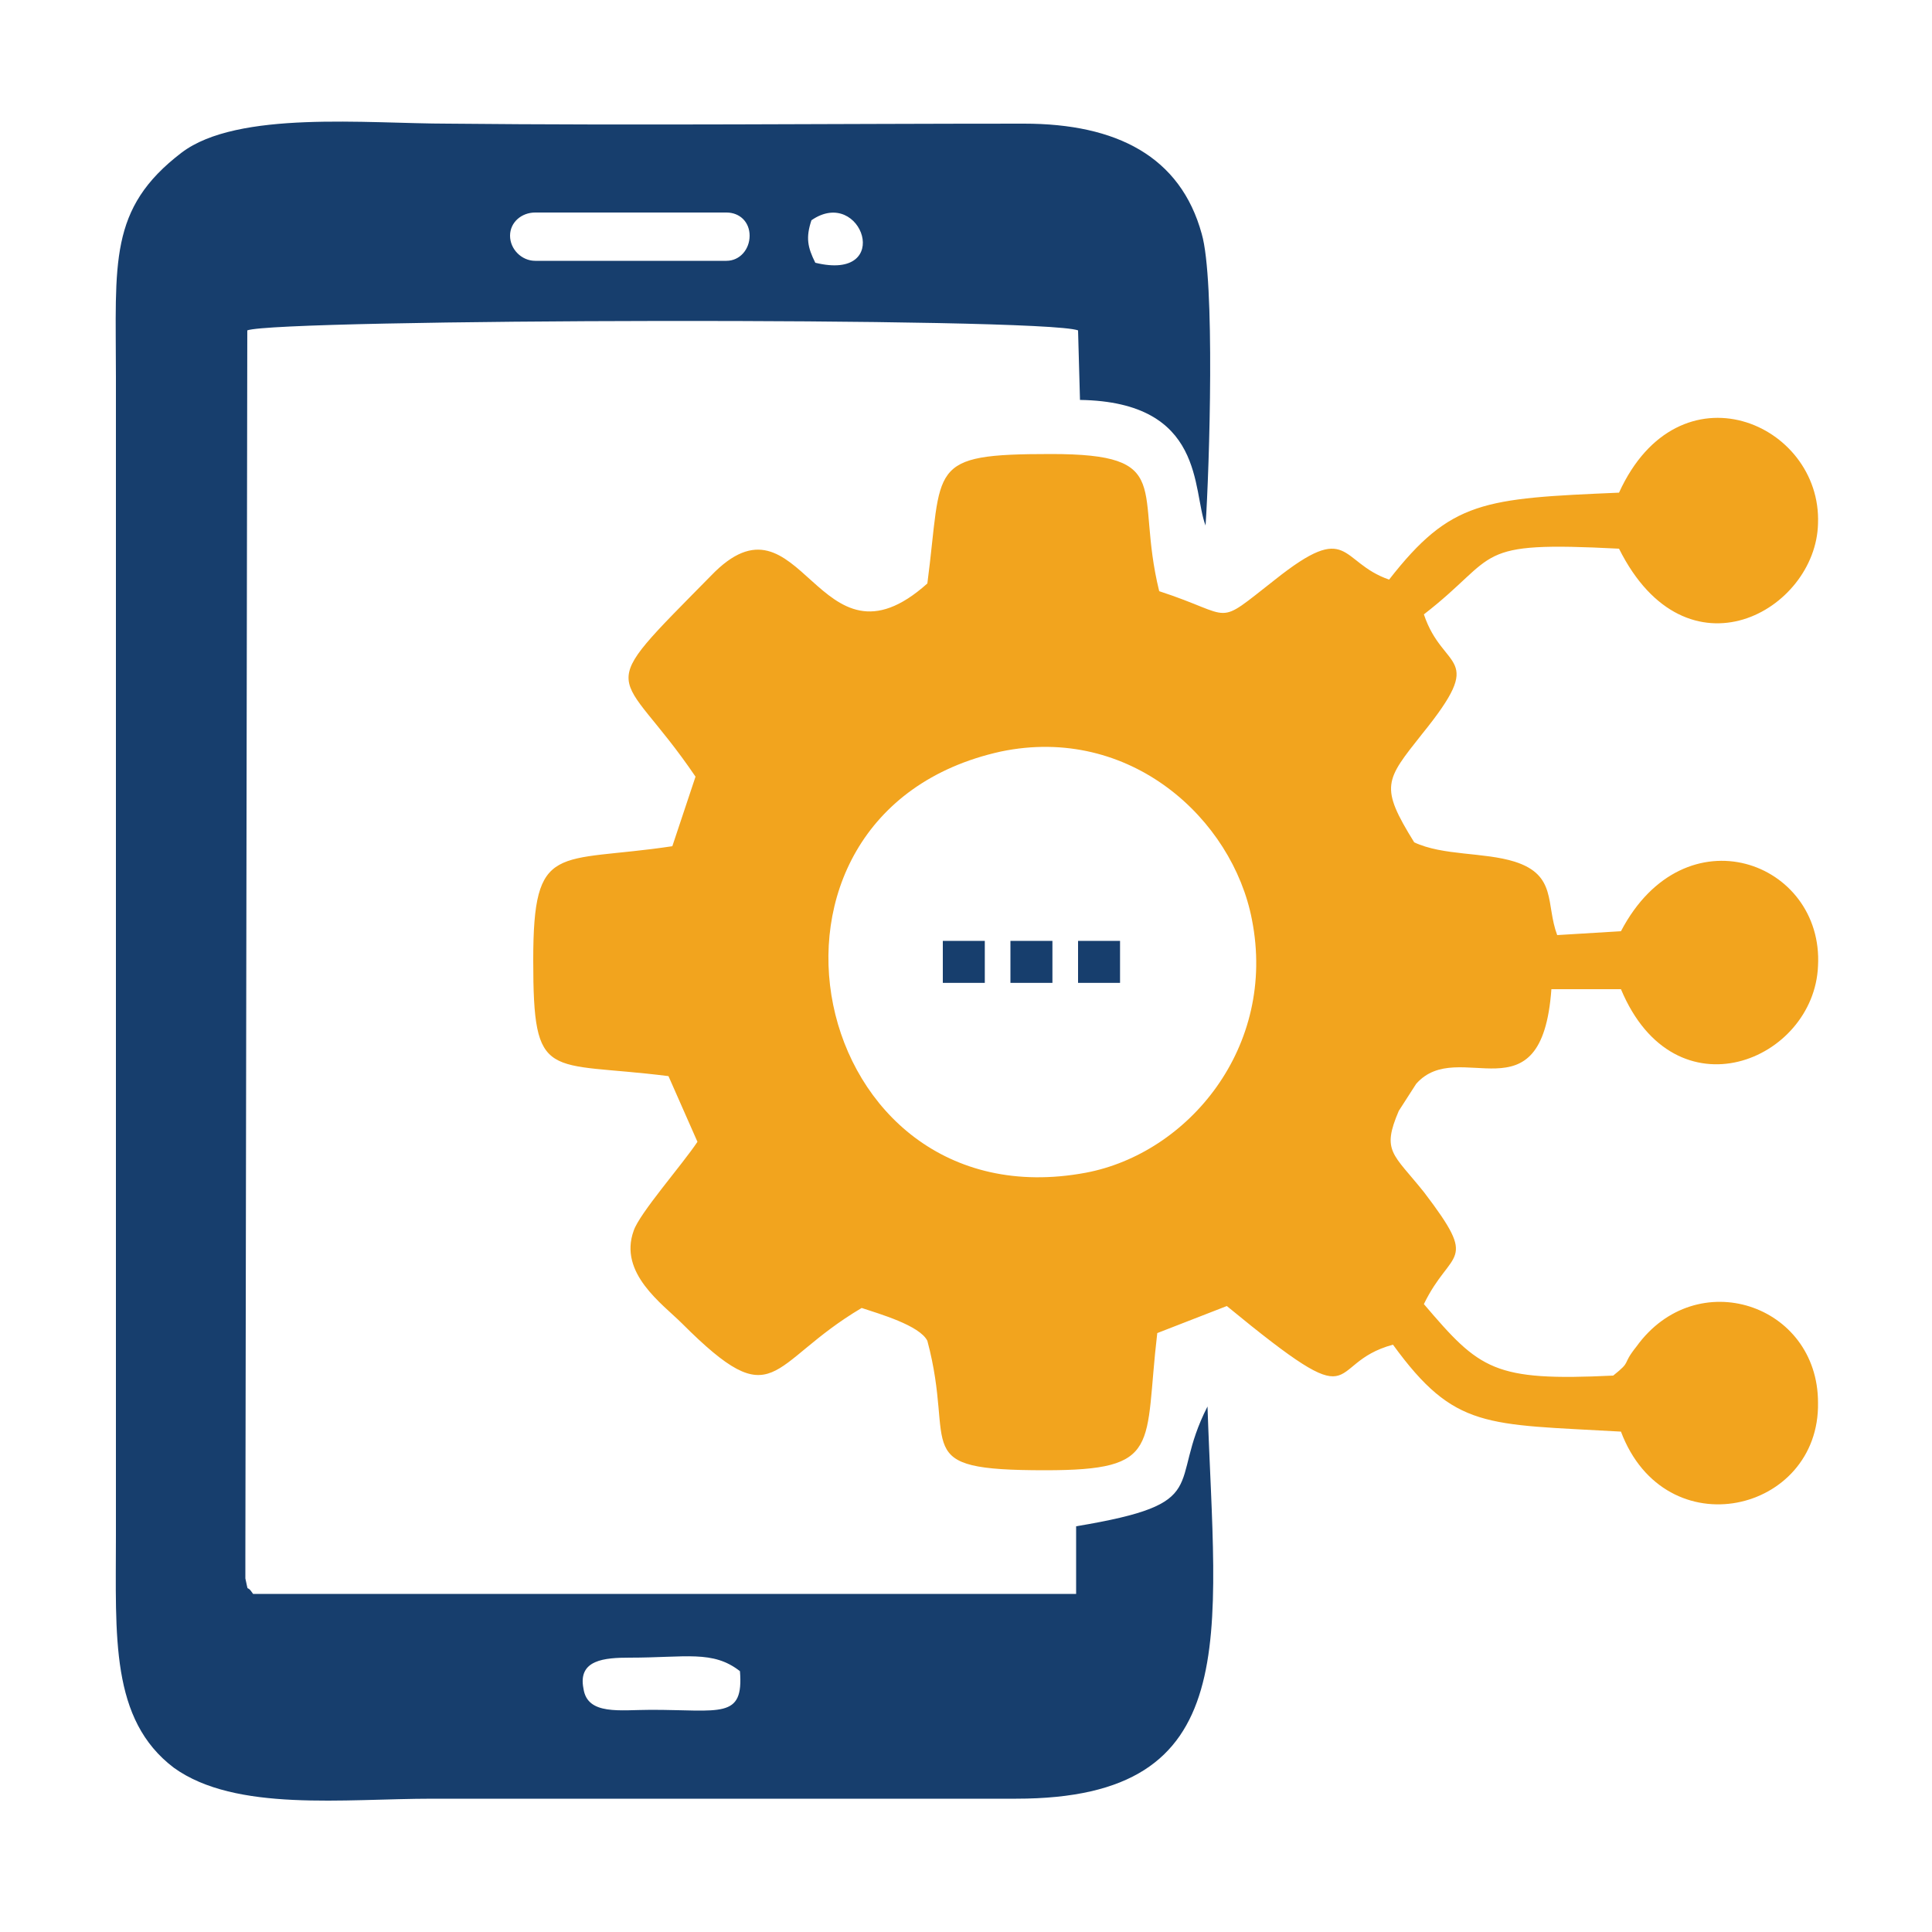 <?xml version="1.0" encoding="UTF-8"?>
<!DOCTYPE svg PUBLIC "-//W3C//DTD SVG 1.1//EN" "http://www.w3.org/Graphics/SVG/1.1/DTD/svg11.dtd">
<!-- Creator: CorelDRAW X7 -->
<svg xmlns="http://www.w3.org/2000/svg" xml:space="preserve" width="100px" height="100px" version="1.1" style="shape-rendering:geometricPrecision; text-rendering:geometricPrecision; image-rendering:optimizeQuality; fill-rule:evenodd; clip-rule:evenodd"
viewBox="0 0 1000 1000"
 xmlns:xlink="http://www.w3.org/1999/xlink">
 <defs>
  <style type="text/css">
   <![CDATA[
    .fil2 {fill:none}
    .fil1 {fill:#173E6D}
    .fil0 {fill:#F2A41E}
   ]]>
  </style>
 </defs>
 <g id="Layer_x0020_1">
  <g id="_882656048">
   <path class="fil0" d="M518 389c67,-14 120,35 130,87 13,66 -33,121 -86,131 -145,27 -189,-186 -44,-218zm320 -134c-70,3 -87,4 -119,45 -26,-9 -20,-31 -59,0 -32,25 -20,19 -60,6 -13,-53 9,-71 -56,-71 -65,0 -56,6 -64,67 -57,51 -65,-53 -112,-4 -63,64 -48,45 -8,104l-12 36c-60,9 -72,-3 -72,59 0,64 7,52 70,60l15 34c-8,12 -30,37 -33,46 -8,22 15,38 25,48 49,49 44,21 93,-8 9,3 30,9 34,17 15,56 -11,67 61,67 61,0 51,-12 58,-71l36 -14c73,60 49,30 86,20 32,44 48,41 118,45 23,61 103,42 102,-15 0,-51 -63,-72 -94,-29 -8,10 -2,7 -12,15 -62,3 -69,-3 -98,-37 14,-29 29,-20 0,-58 -16,-20 -22,-21 -13,-42l9 -14c22,-25 65,20 70,-49l36 0c28,67 100,37 102,-12 3,-54 -69,-81 -102,-18l-33 2c-6,-16 0,-31 -22,-38 -16,-5 -37,-3 -52,-10 -18,-29 -15,-32 4,-56 34,-42 11,-32 1,-62 40,-31 24,-38 101,-34 35,70 102,32 103,-13 2,-52 -72,-84 -103,-16z"/>
   <path class="fil1" d="M326 858c29,0 43,-4 57,7 2,25 -10,20 -46,20 -16,0 -33,3 -35,-11 -3,-15 11,-16 24,-16zm-49 -748l99 0c7,0 12,5 12,12l0 0c0,7 -5,13 -12,13l-99 0c-7,0 -13,-6 -13,-13l0 0c0,-7 6,-12 13,-12zm143 4c26,-18 43,32 2,22 -4,-8 -5,-13 -2,-22zm-289 711c-4,-6 -2,1 -4,-8 0,-2 0,-9 0,-11l1 -635c16,-6 411,-7 430,0l1 36c65,1 58,47 65,65 2,-30 5,-127 -2,-151 -11,-40 -44,-57 -92,-57 -99,0 -199,1 -298,0 -42,0 -109,-7 -138,15 -38,29 -34,57 -34,116l0 600c0,52 -3,95 30,120 32,23 88,16 134,16 101,0 202,0 302,0 119,0 103,-83 99,-203 -21,41 4,50 -68,62l0 35 -426 0z"/>
   <rect class="fil1" x="488" y="487" width="21.732" height="21.732"/>
   <rect class="fil1" x="523" y="487" width="21.732" height="21.732"/>
   <rect class="fil1" x="558" y="487" width="21.732" height="21.732"/>
  </g>
  <rect class="fil2" width="1000" height="1000"/>
 </g>
</svg>
